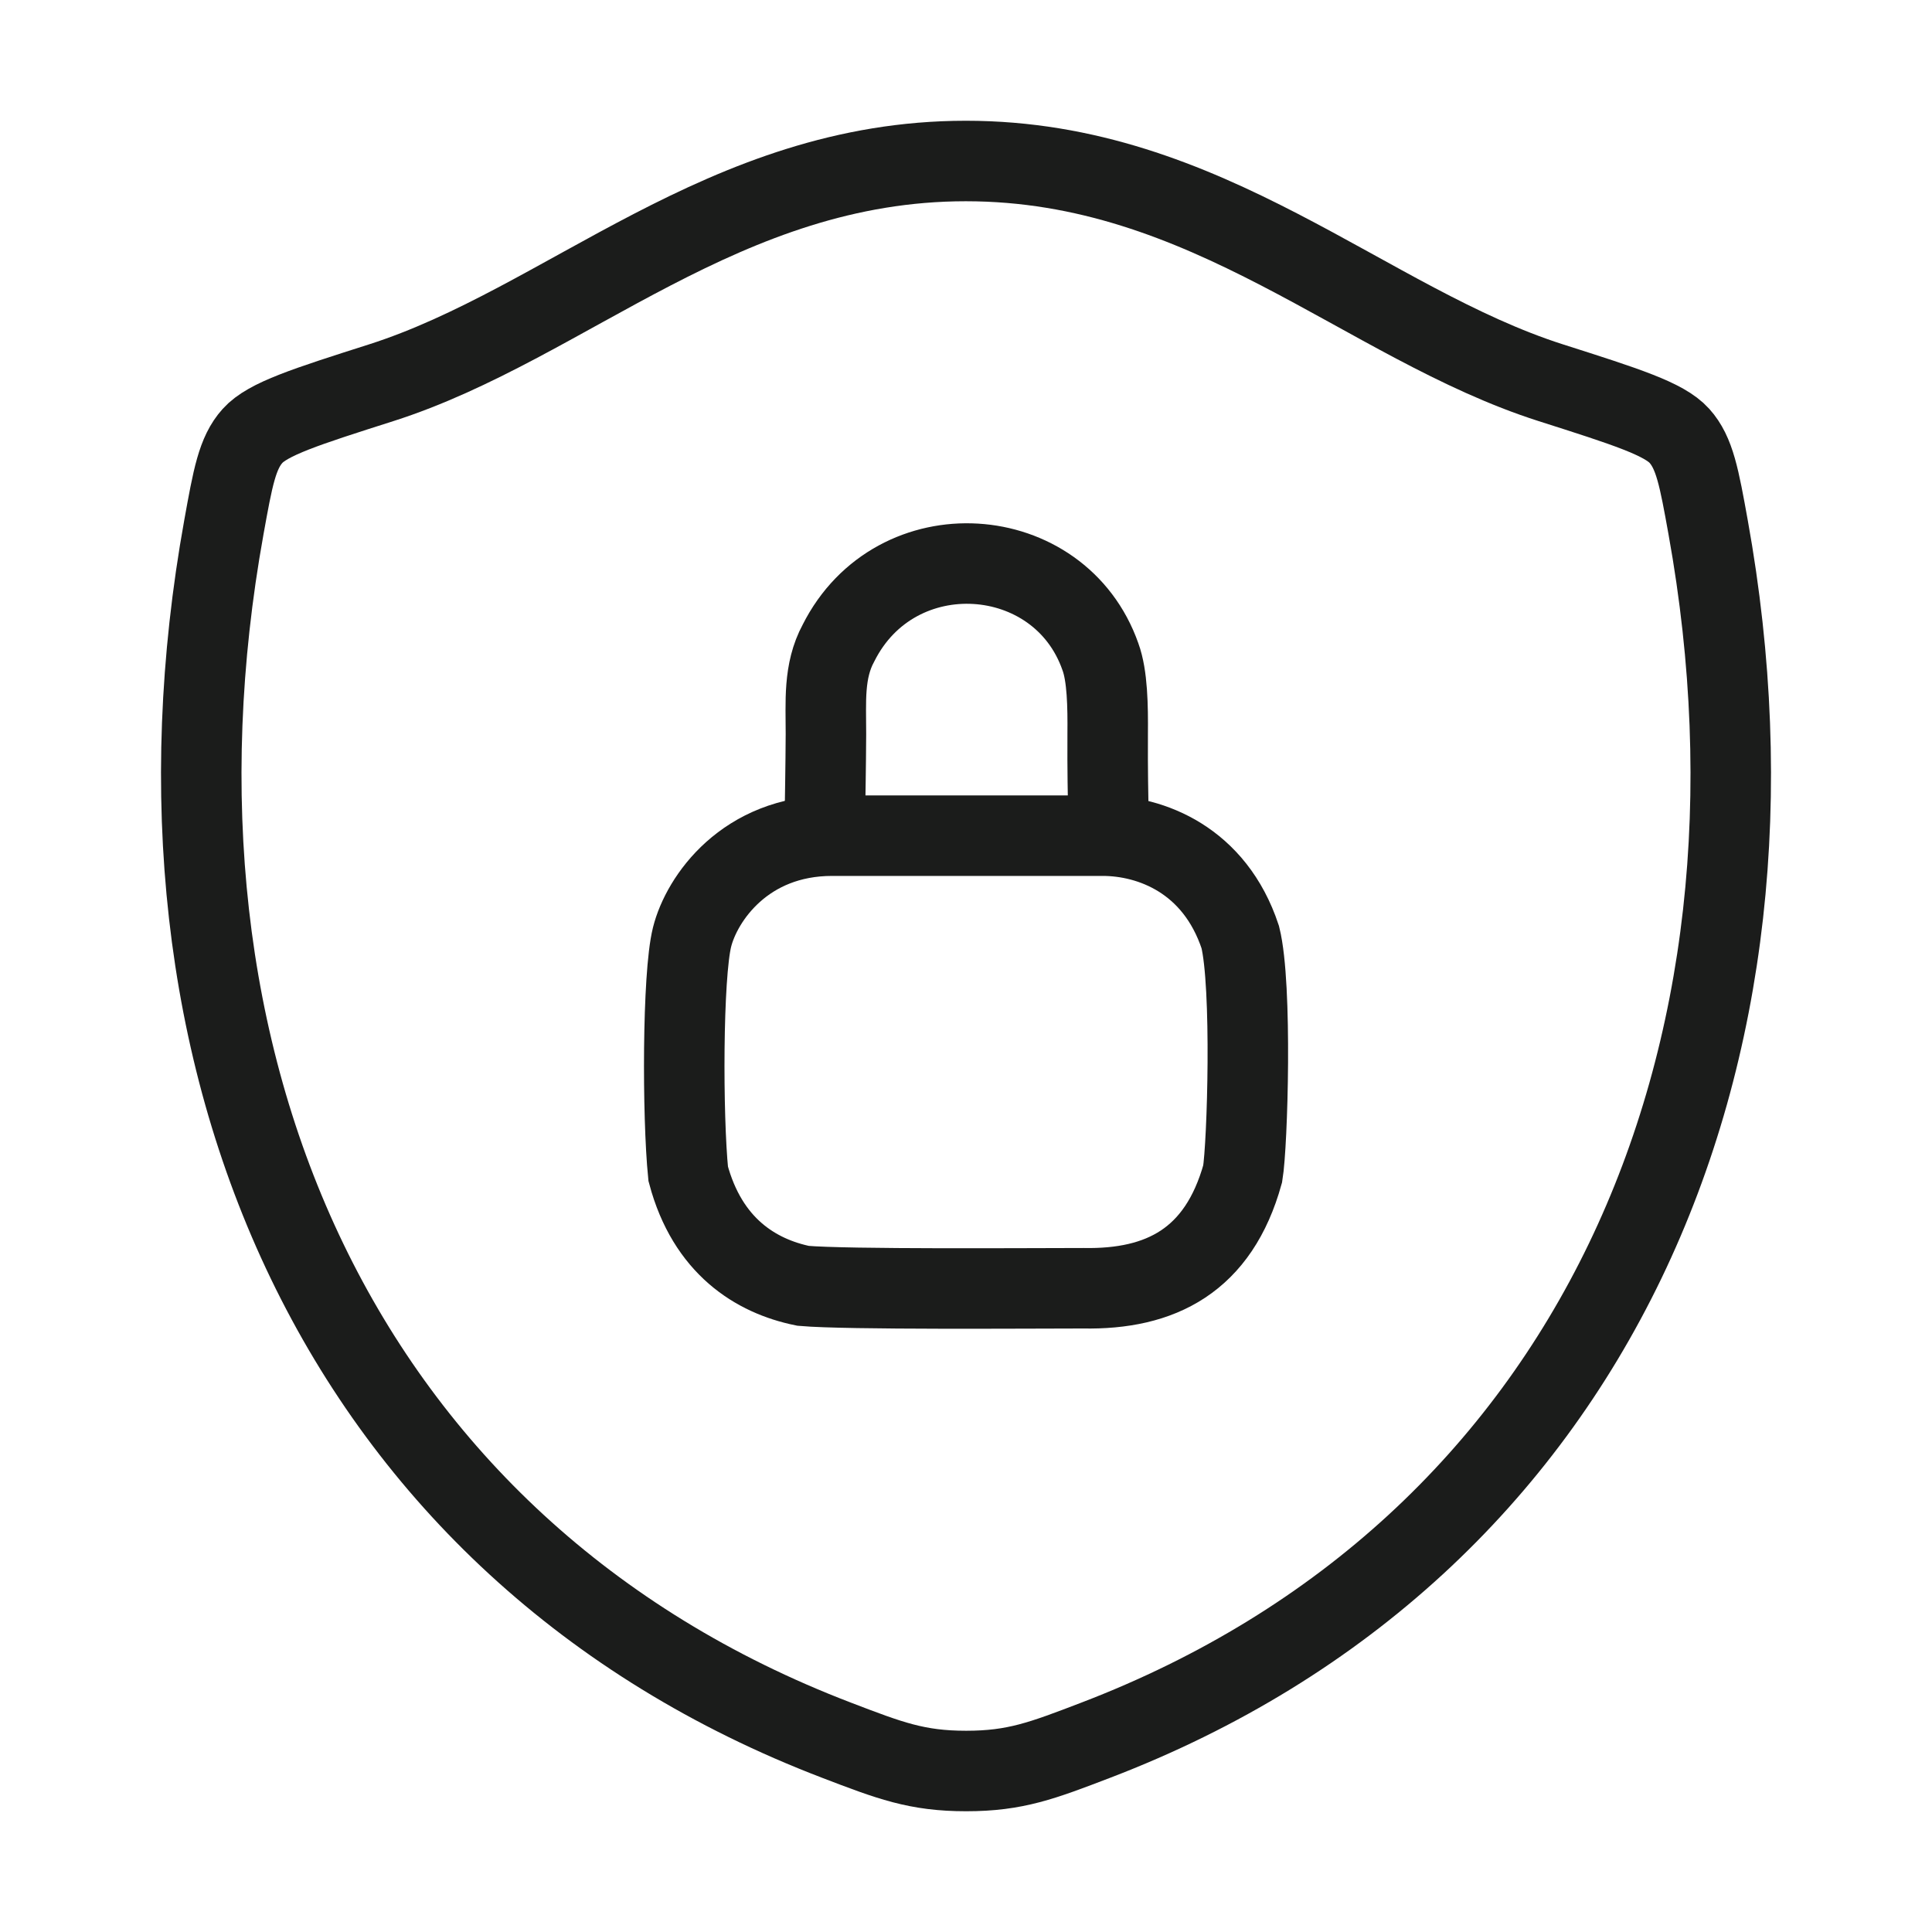 <svg width="24" height="24" viewBox="0 0 24 24" fill="none" xmlns="http://www.w3.org/2000/svg">
<path d="M11.998 2C8.99 2 7.04 4.019 4.734 4.755C3.796 5.054 3.327 5.204 3.137 5.415C2.947 5.626 2.892 5.934 2.781 6.55C1.591 13.146 4.191 19.244 10.39 21.617C11.056 21.872 11.389 22 12.002 22C12.614 22 12.947 21.872 13.613 21.617C19.812 19.244 22.409 13.146 21.219 6.55C21.108 5.934 21.052 5.625 20.862 5.414C20.673 5.204 20.204 5.054 19.266 4.755C16.959 4.019 15.006 2 11.998 2Z" stroke="#1B1C1B" strokeWidth="1.5" stroke-linecap="round" strokeLinejoin="round"/>
<path d="M10.337 10.381C9.257 10.381 8.717 11.161 8.597 11.641C8.477 12.121 8.477 13.861 8.549 14.581C8.789 15.481 9.389 15.853 9.977 15.973C10.517 16.021 12.797 16.003 13.457 16.003C14.417 16.021 15.137 15.661 15.437 14.581C15.497 14.221 15.557 12.241 15.407 11.641C15.089 10.681 14.297 10.381 13.697 10.381H10.337Z" stroke="#1B1C1B" strokeWidth="1.5" stroke-linecap="round"/>
<path d="M10.25 9.959C10.25 9.899 10.258 9.553 10.26 9.119C10.261 8.721 10.226 8.339 10.416 7.988C11.126 6.575 13.166 6.719 13.67 8.159C13.757 8.396 13.763 8.771 13.76 9.119C13.757 9.562 13.766 9.959 13.766 9.959" stroke="#1B1C1B" strokeWidth="1.5" stroke-linecap="round"/>
</svg>
